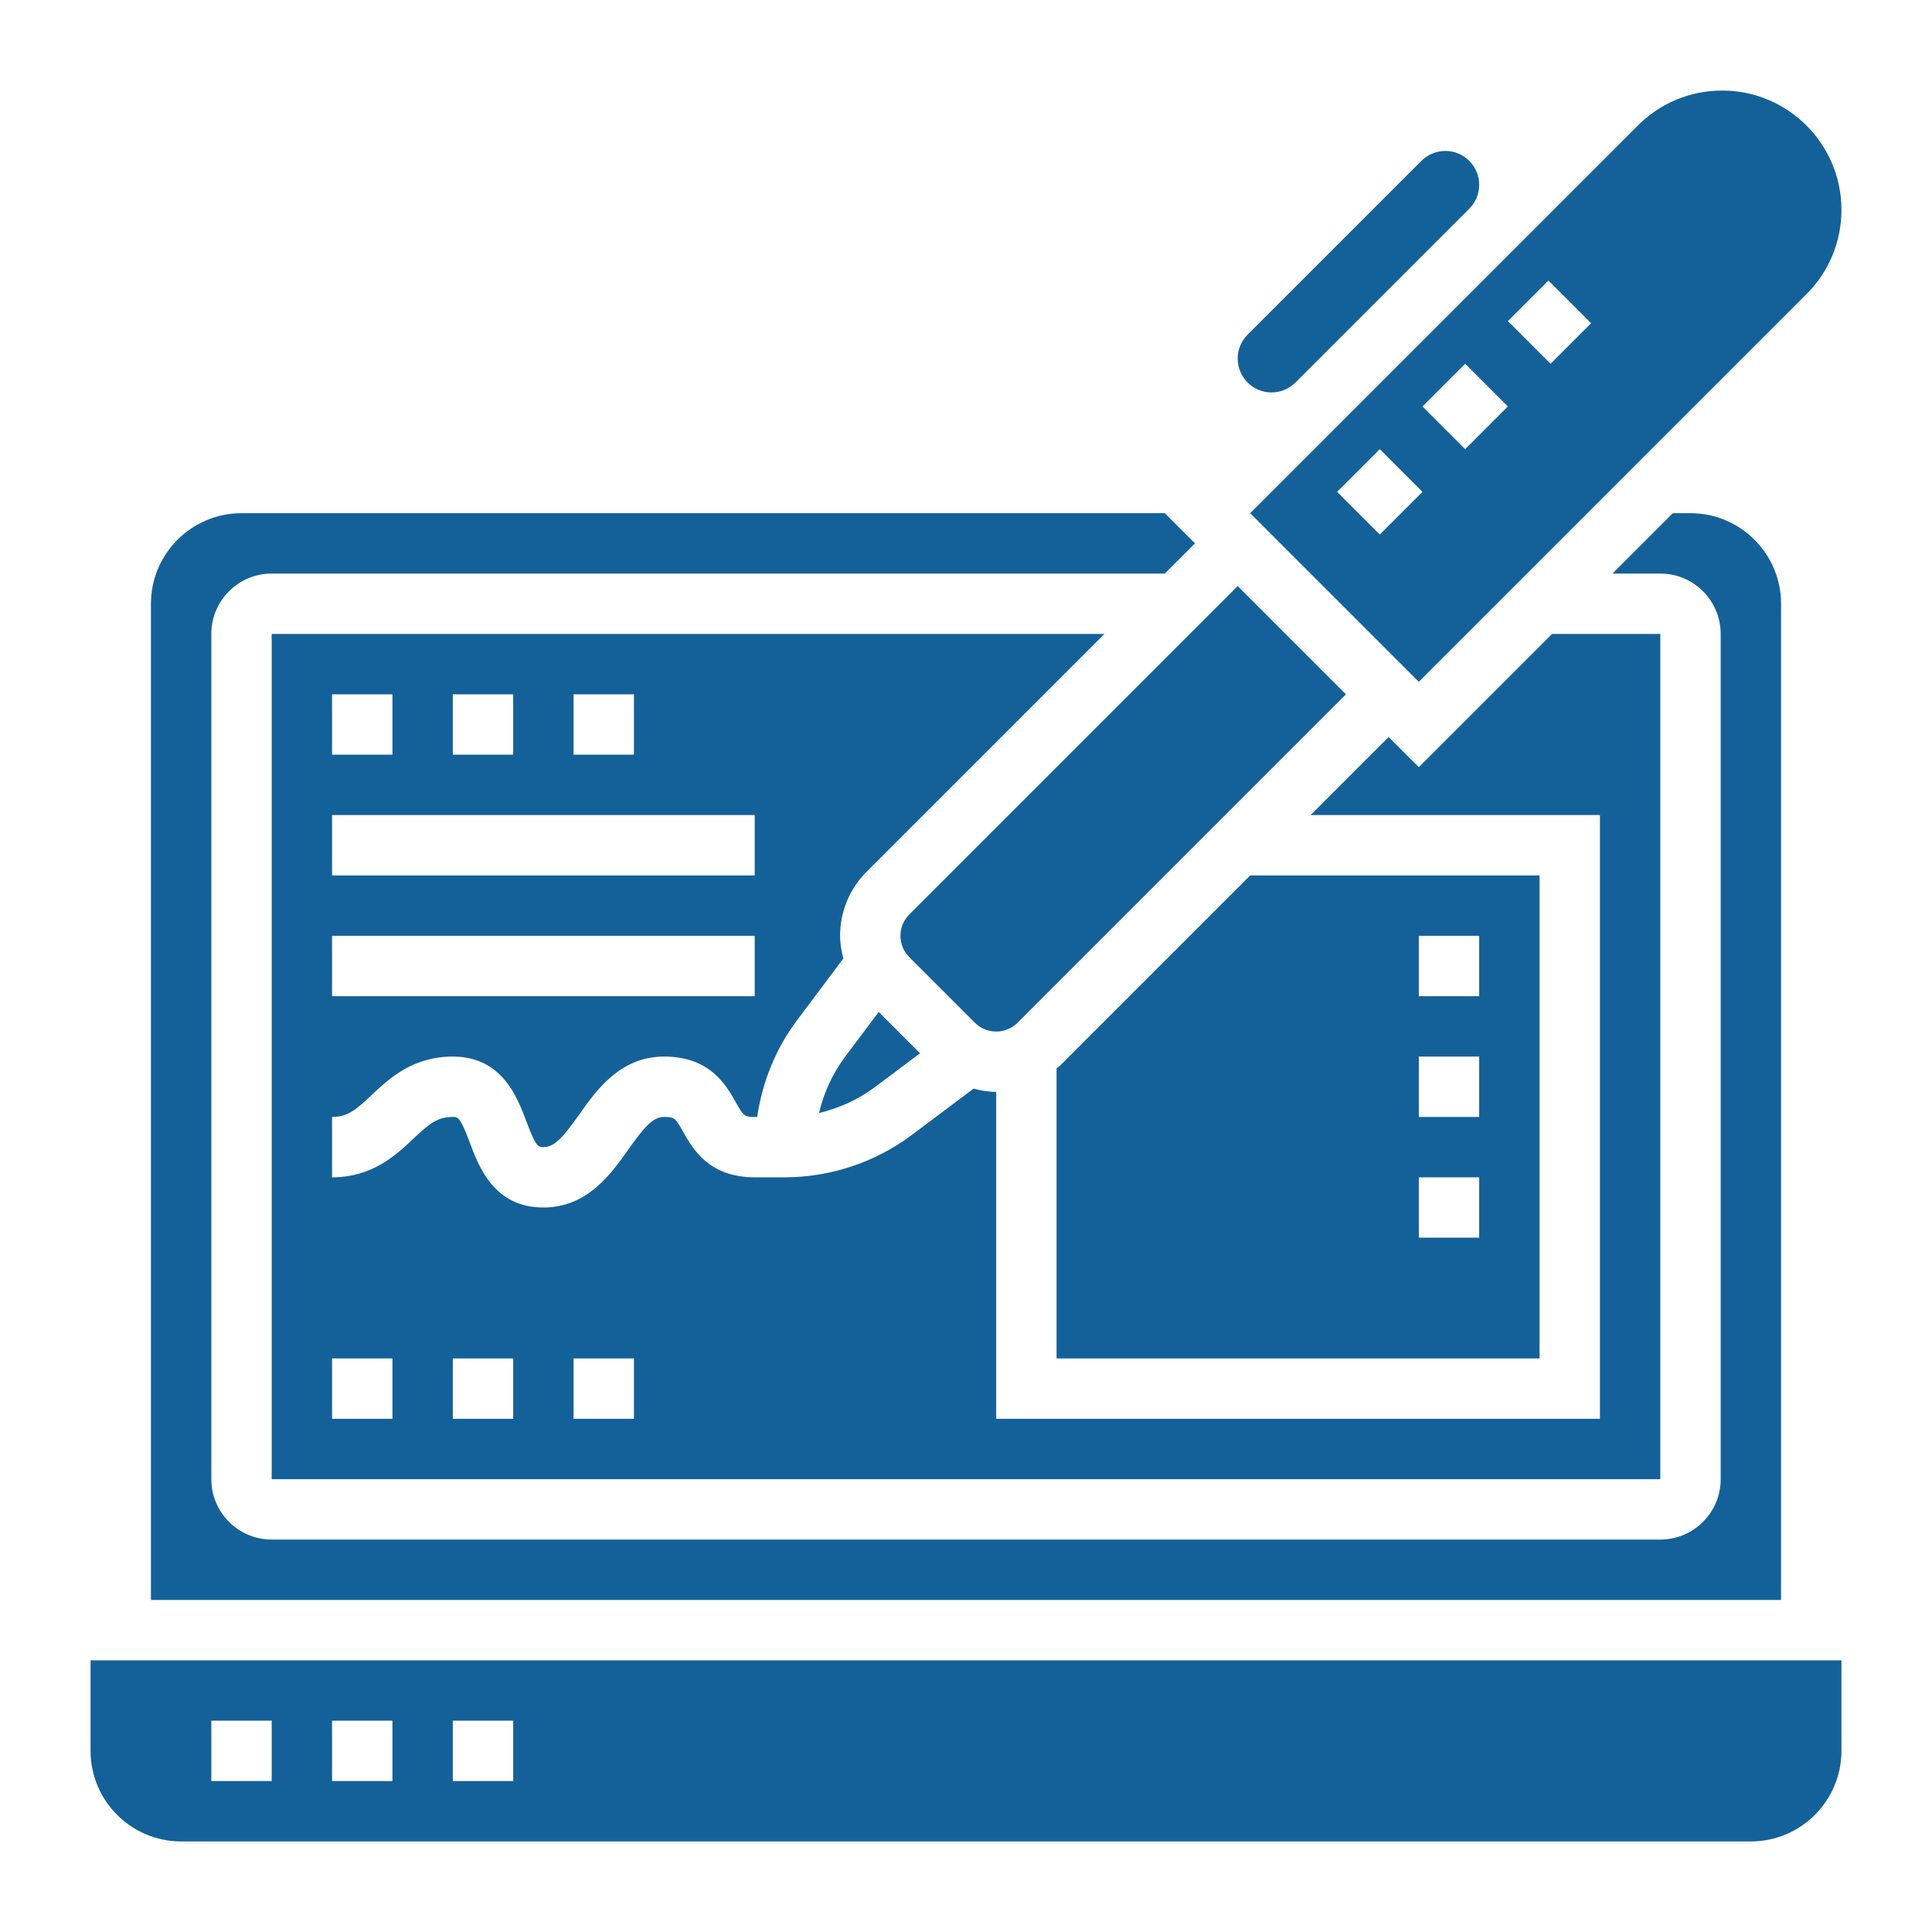<?xml version="1.0"?>
<svg xmlns="http://www.w3.org/2000/svg" id="Layer_35" enable-background="new 0 0 64 64" height="512px" viewBox="0 0 64 64" width="512px"><g><path d="m29.828 31c0 .267.104.518.293.707l2.172 2.172c.391.39 1.023.39 1.414 0l10.879-10.879-3.586-3.586-10.879 10.879c-.189.189-.293.44-.293.707z" data-original="#000000" class="active-path" data-old_color="#000000" fill="#146199"/><path d="m59 20c0-1.654-1.346-3-3-3h-.586l-2 2h1.586c1.103 0 2 .897 2 2v28c0 1.103-.897 2-2 2h-46c-1.103 0-2-.897-2-2v-28c0-1.103.897-2 2-2h29.586l1-1-1-1h-30.586c-1.654 0-3 1.346-3 3v33h54z" data-original="#000000" class="active-path" data-old_color="#000000" fill="#146199"/><path d="m42.121 13c.295 0 .583-.12.792-.328l5.76-5.76c.211-.212.327-.492.327-.791 0-.618-.503-1.121-1.121-1.121-.295 0-.584.12-.793.328l-5.758 5.758c-.212.212-.328.493-.328.793 0 .618.503 1.121 1.121 1.121z" data-original="#000000" class="active-path" data-old_color="#000000" fill="#146199"/><path d="m27.131 36.869c.674-.157 1.314-.453 1.868-.869l1.478-1.108-1.369-1.369-1.108 1.477c-.416.555-.712 1.195-.869 1.869z" data-original="#000000" class="active-path" data-old_color="#000000" fill="#146199"/><path d="m41.414 29-6.293 6.293c-.038.038-.082.064-.121.099v9.608h16v-16zm7.586 12h-2v-2h2zm0-4h-2v-2h2zm0-4h-2v-2h2z" data-original="#000000" class="active-path" data-old_color="#000000" fill="#146199"/><path d="m9 21v28h46v-28h-3.586l-4.414 4.414-1-1-2.586 2.586h9.586v20h-20v-10.83c-.253 0-.504-.044-.75-.107l-2.05 1.537c-1.203.902-2.694 1.4-4.2 1.4h-1c-1.521 0-2.053-.945-2.371-1.509-.251-.445-.276-.491-.629-.491-.379 0-.665.345-1.185 1.078-.574.811-1.361 1.922-2.815 1.922-1.632 0-2.136-1.346-2.437-2.149-.318-.851-.395-.851-.563-.851-.519 0-.792.236-1.314.728-.57.537-1.351 1.272-2.686 1.272v-2c.519 0 .792-.236 1.314-.728.57-.537 1.351-1.272 2.686-1.272 1.632 0 2.136 1.346 2.437 2.149.318.851.395.851.563.851.379 0 .665-.345 1.185-1.078.574-.811 1.361-1.922 2.815-1.922 1.521 0 2.053.945 2.371 1.509.251.445.276.491.629.491h.082c.169-1.155.617-2.265 1.319-3.2l1.535-2.047c-.063-.244-.107-.494-.107-.753 0-.801.312-1.555.879-2.122l7.878-7.878zm10 24h2v2h-2zm-4 0h2v2h-2zm-2 0v2h-2v-2zm6-22h2v2h-2zm-4 0h2v2h-2zm-4 0h2v2h-2zm14 10h-14v-2h14zm0-4h-14v-2h14z" data-original="#000000" class="active-path" data-old_color="#000000" fill="#146199"/><path d="m3 58c0 1.654 1.346 3 3 3h52c1.654 0 3-1.346 3-3v-3h-58zm12-1h2v2h-2zm-4 0h2v2h-2zm-4 0h2v2h-2z" data-original="#000000" class="active-path" data-old_color="#000000" fill="#146199"/><path d="m41.414 17 5.586 5.586 12.843-12.843c.746-.746 1.157-1.738 1.157-2.793 0-2.178-1.772-3.95-3.95-3.95-1.055 0-2.047.411-2.793 1.157l-4.171 4.171-5.758 5.758zm9.879-7.707 1.414 1.414-1.343 1.343-1.414-1.414zm-2.758 2.757 1.414 1.414-1.414 1.414-1.414-1.414zm-1.414 4.243-1.414 1.414-1.414-1.414 1.414-1.414z" data-original="#000000" class="active-path" data-old_color="#000000" fill="#146199"/><script xmlns="" class="active-path" style=""/></g> </svg>
